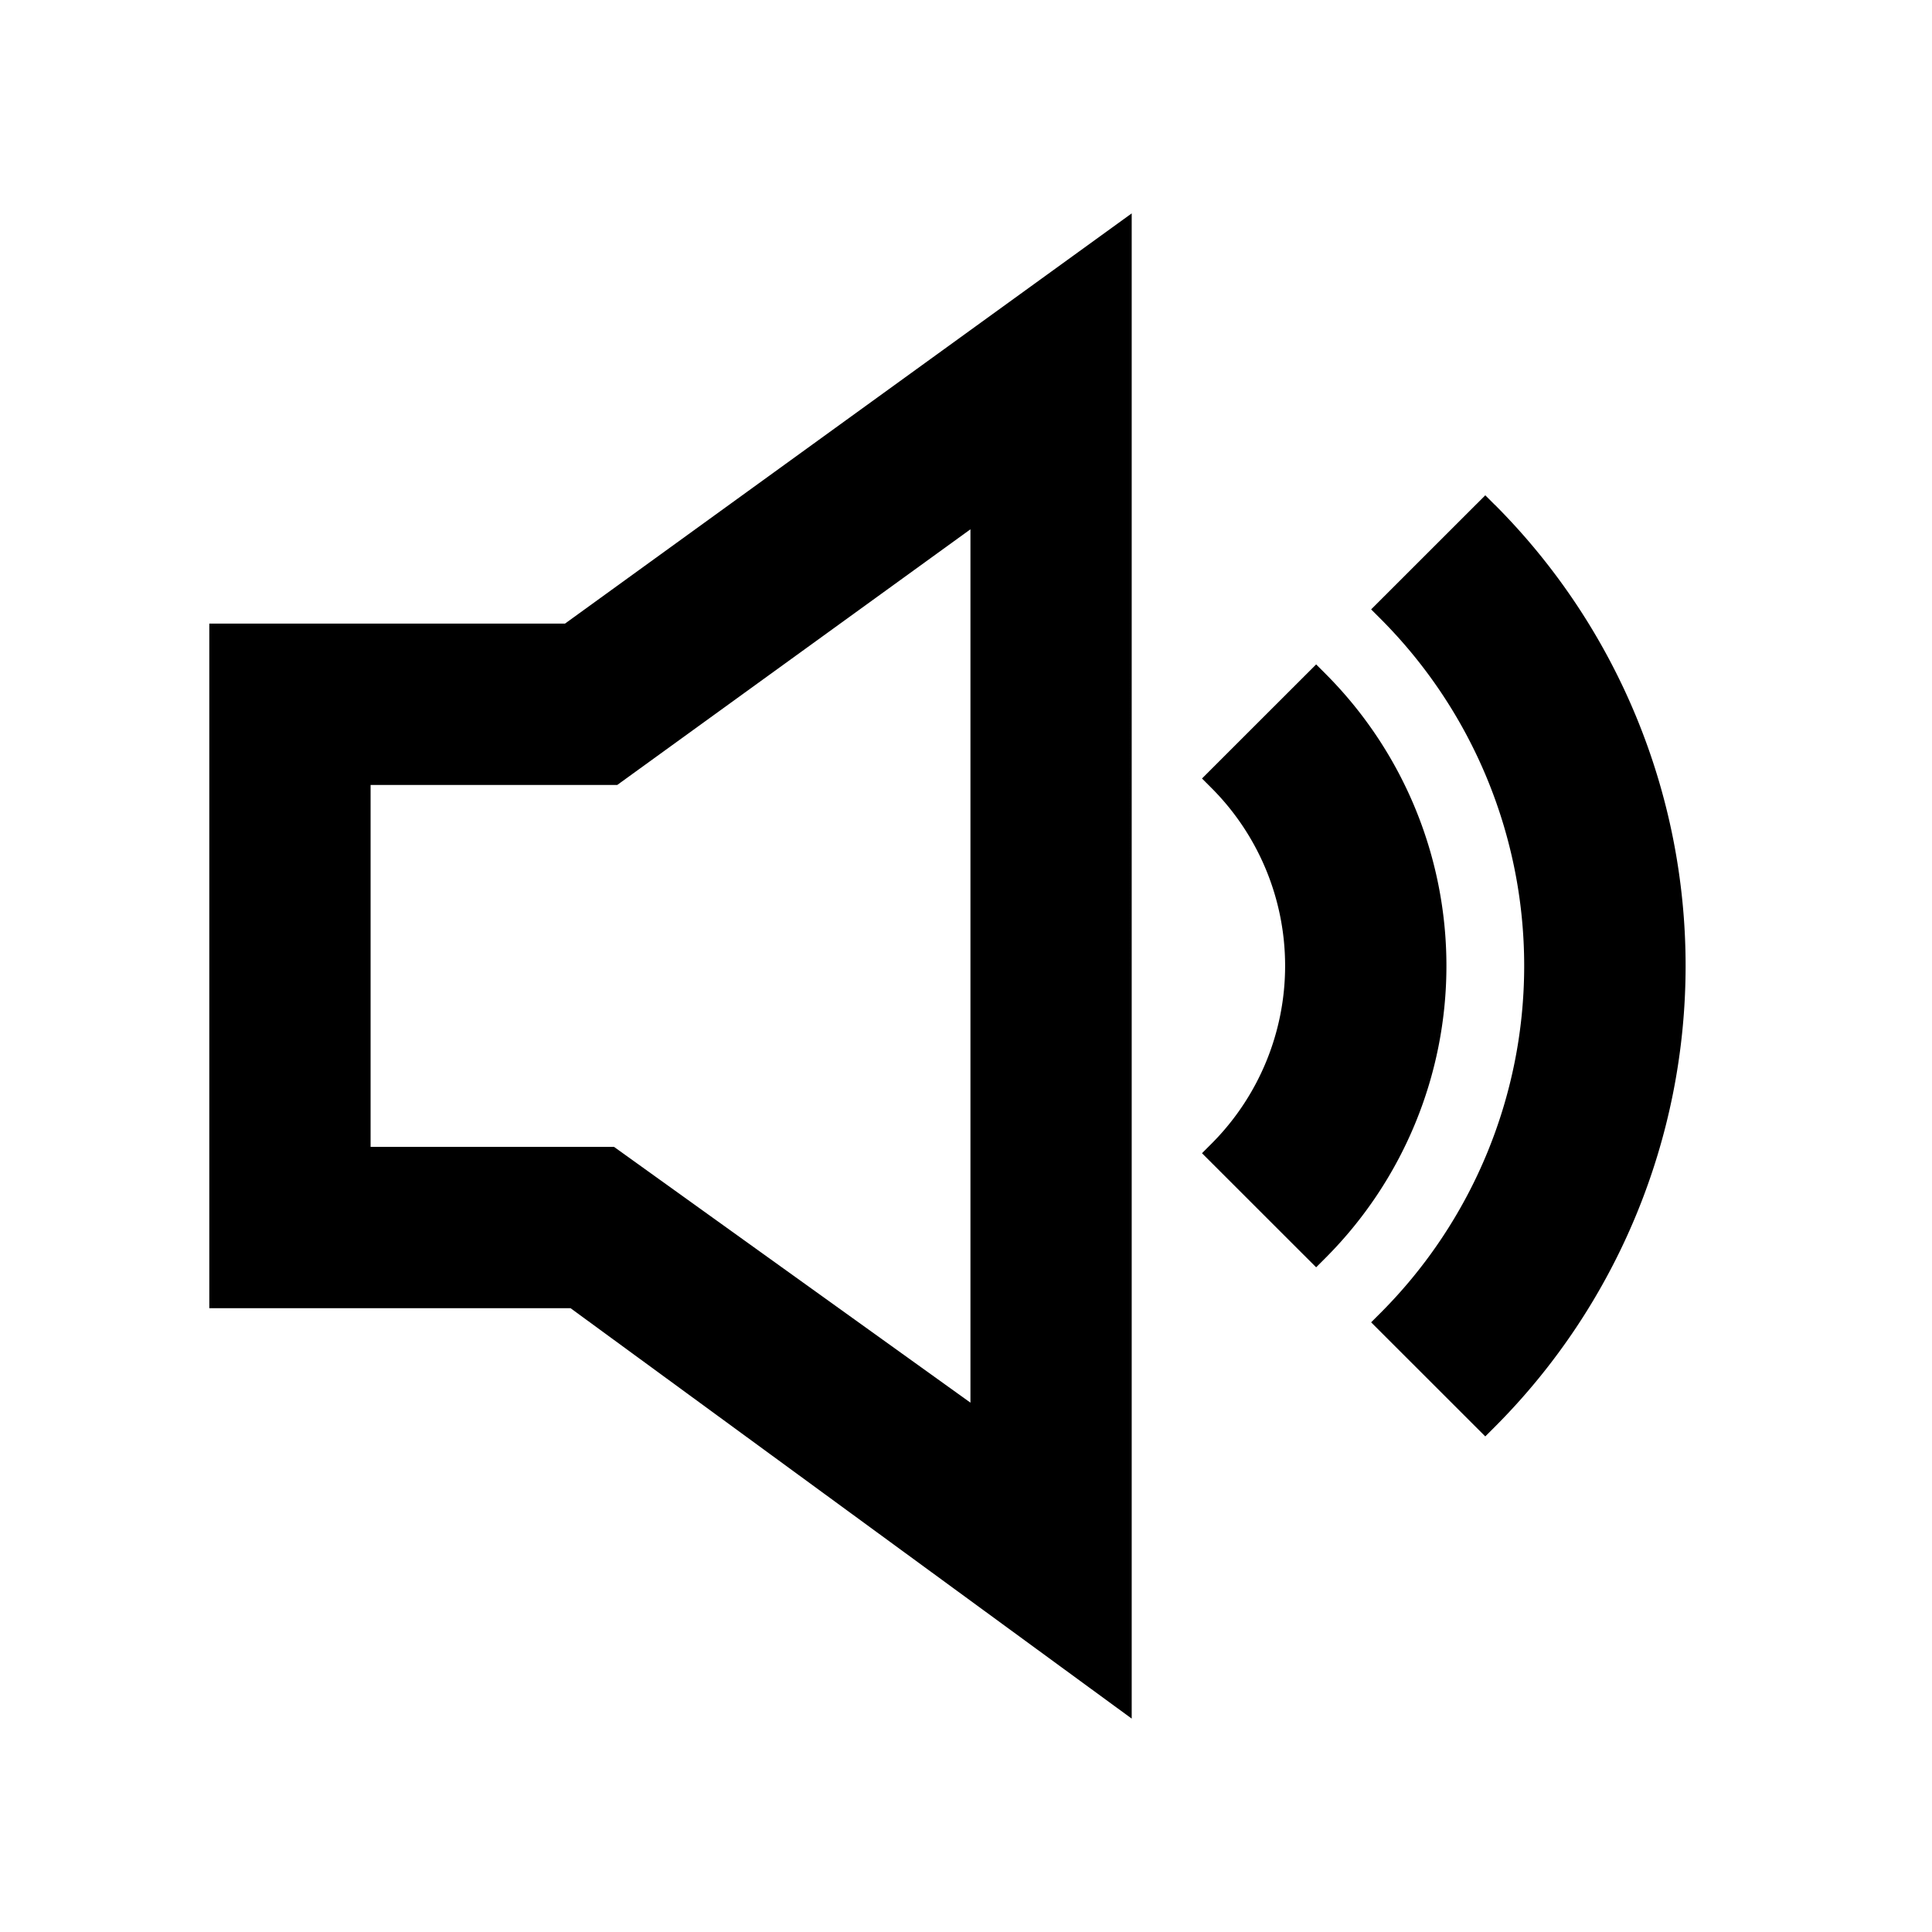 <svg xmlns="http://www.w3.org/2000/svg" viewBox="0 0 60 60"><path d="M6.5 19.367v21.26h11.219l17.427 12.746V6.627l-17.6 12.74zm23.638-2.929v27.123l-11.069-7.944h-7.56v-11.24h7.661zM41.174 20.934l-.3-.3-3.545 3.543.3.3a7.815 7.815 0 0 1 0 11.037l-.3.3 3.545 3.543.3-.3a12.833 12.833 0 0 0 0-18.123z"/><path d="M46.427 15.682l-.3-.3-3.545 3.543.3.3a15.252 15.252 0 0 1 0 21.541l-.3.3 3.545 3.543.3-.3a20.265 20.265 0 0 0 0-28.63z"/></svg>